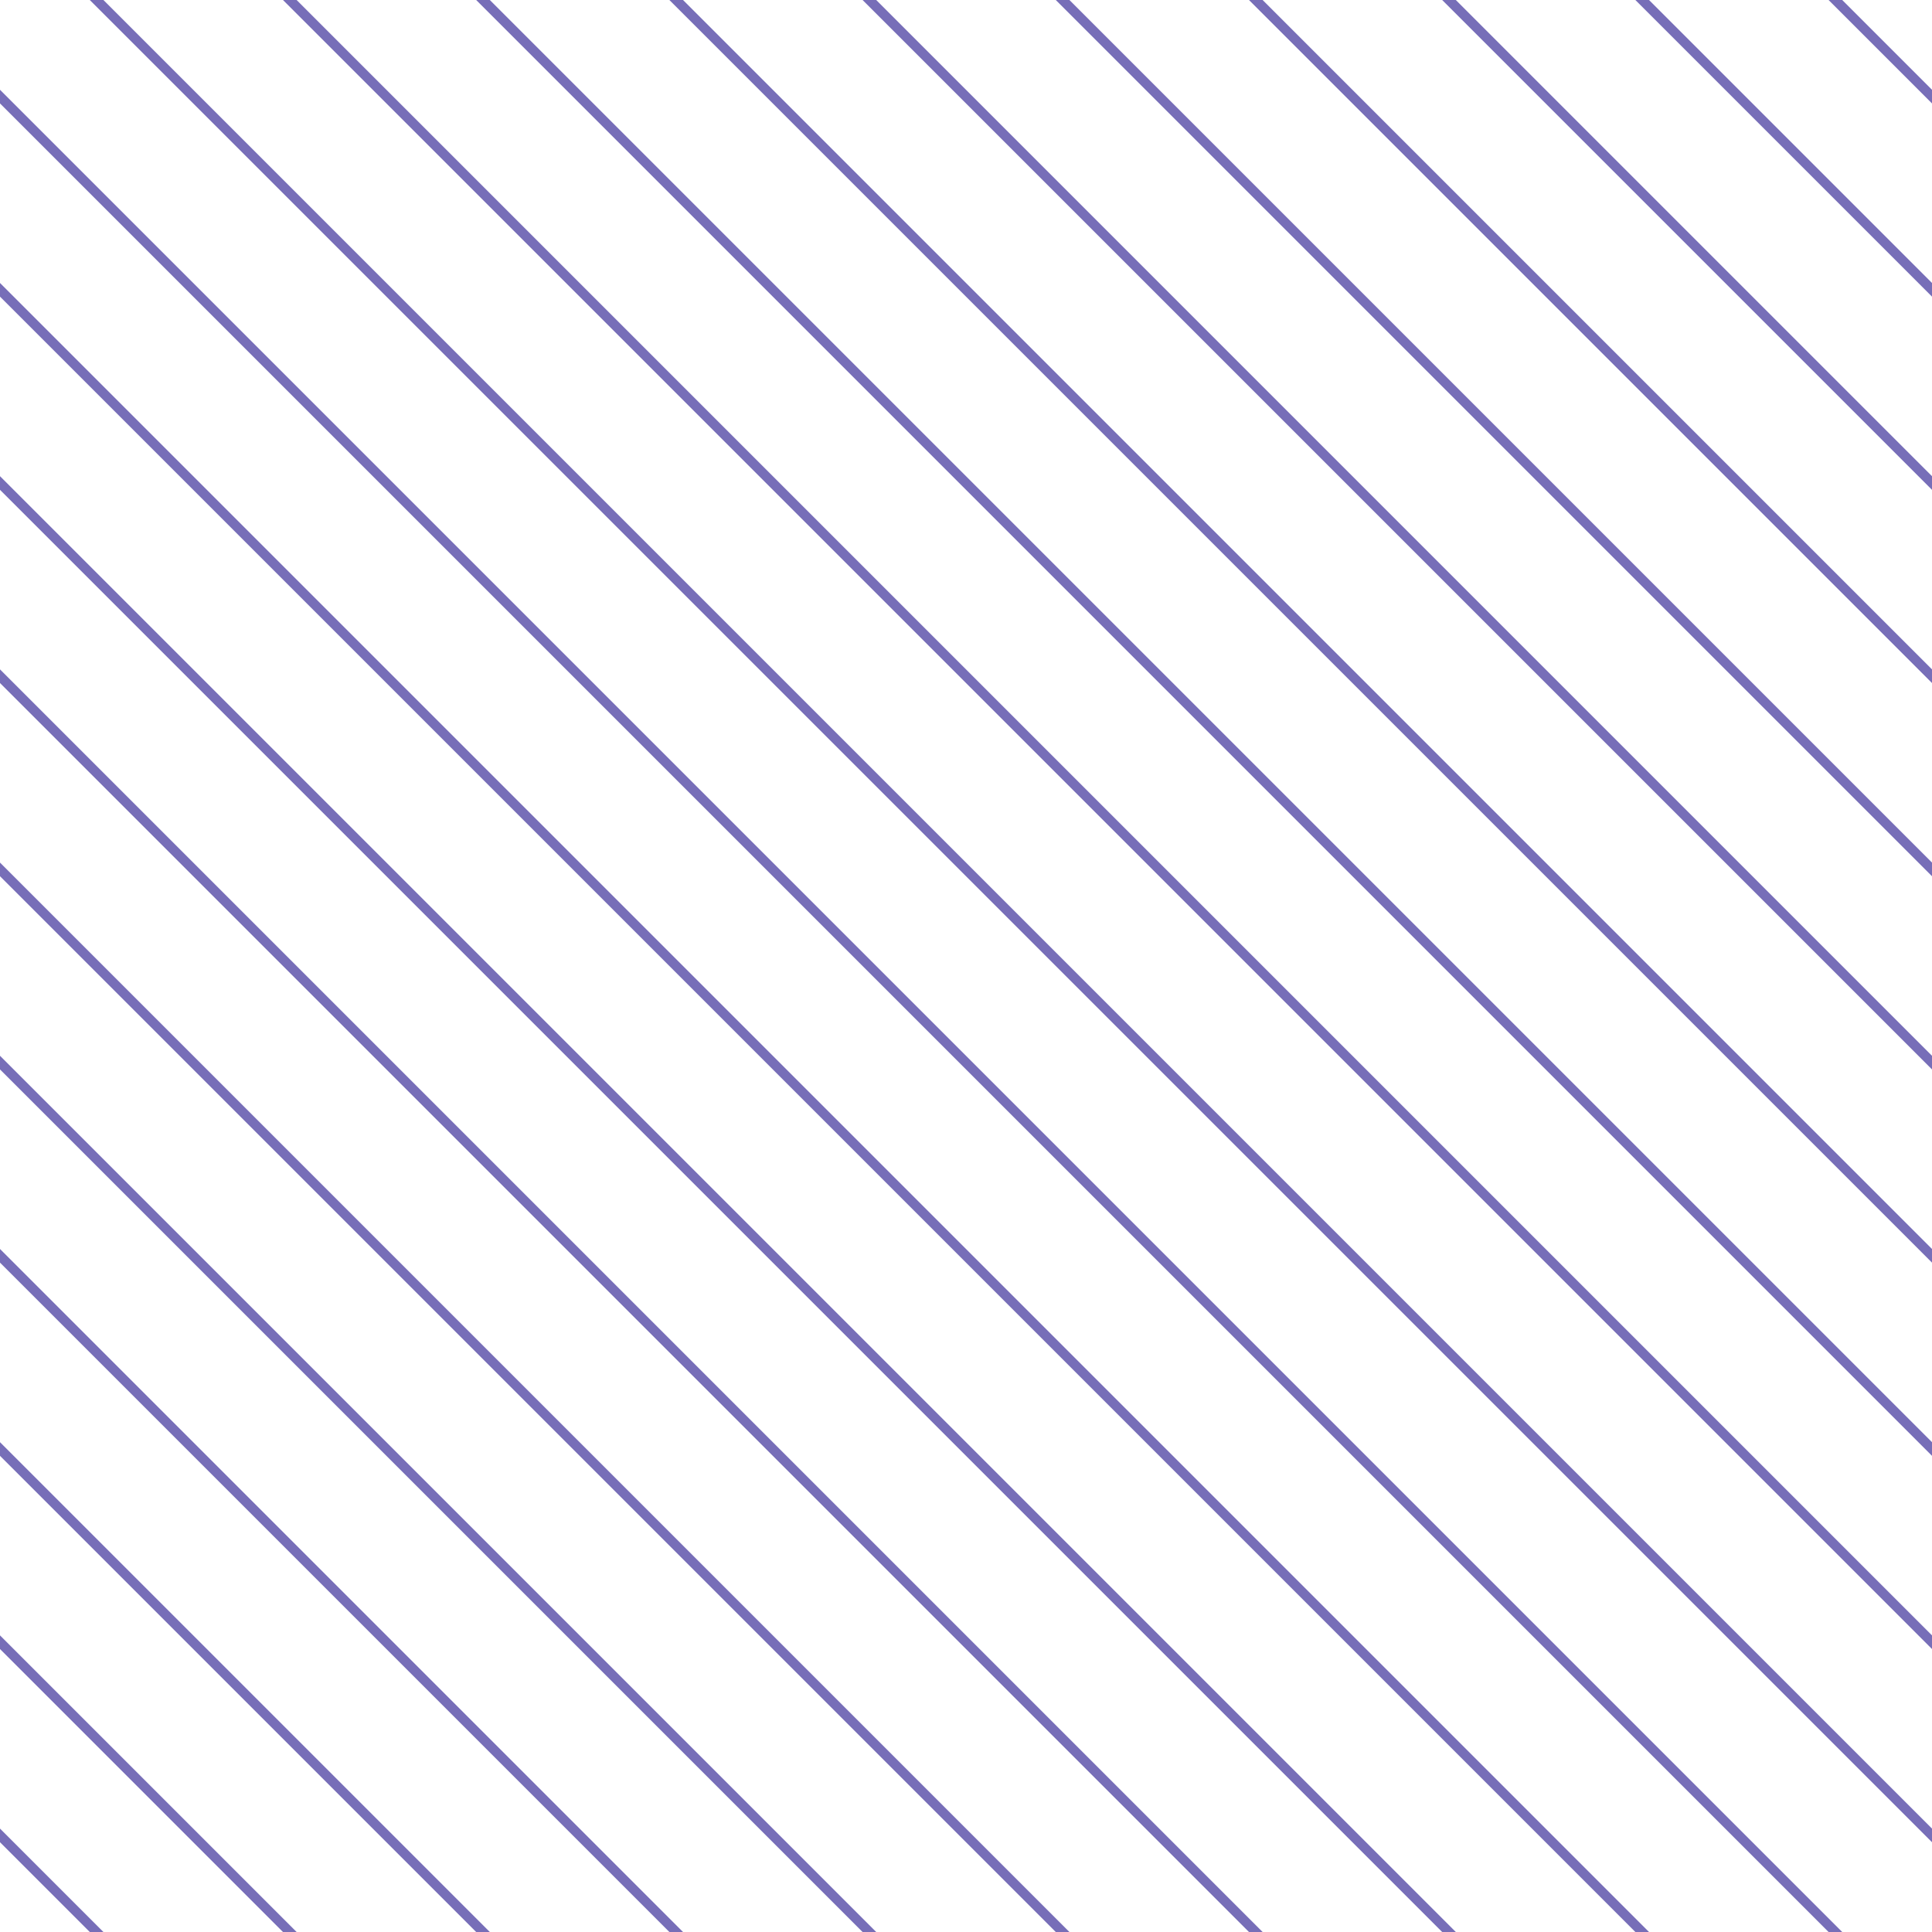 <?xml version="1.0" encoding="UTF-8"?>
<svg xmlns="http://www.w3.org/2000/svg" xmlns:xlink="http://www.w3.org/1999/xlink" style="isolation:isolate" viewBox="0 0 200 200" width="200" height="200">
<line x1='0' y1='10' x2='190' y2='200' stroke-width='1' stroke-linecap='square' stroke='#776EB8' />
<line x1='0' y1='30' x2='170' y2='200' stroke-width='1' stroke-linecap='square' stroke='#776EB8' />
<line x1='0' y1='50' x2='150' y2='200' stroke-width='1' stroke-linecap='square' stroke='#776EB8' />
<line x1='0' y1='70' x2='130' y2='200' stroke-width='1' stroke-linecap='square' stroke='#776EB8' />
<line x1='0' y1='90' x2='110' y2='200' stroke-width='1' stroke-linecap='square' stroke='#776EB8' />
<line x1='0' y1='110' x2='90' y2='200' stroke-width='1' stroke-linecap='square' stroke='#776EB8' />
<line x1='0' y1='130' x2='70' y2='200' stroke-width='1' stroke-linecap='square' stroke='#776EB8' />
<line x1='0' y1='150' x2='50' y2='200' stroke-width='1' stroke-linecap='square' stroke='#776EB8' />
<line x1='0' y1='170' x2='30' y2='200' stroke-width='1' stroke-linecap='square' stroke='#776EB8' />
<line x1='0' y1='190' x2='10' y2='200' stroke-width='1' stroke-linecap='square' stroke='#776EB8' />
<line x1='10' y1='0' x2='200' y2='190' stroke-width='1' stroke-linecap='square' stroke='#776EB8' />
<line x1='30' y1='0' x2='200' y2='170' stroke-width='1' stroke-linecap='square' stroke='#776EB8' />
<line x1='50' y1='0' x2='200' y2='150' stroke-width='1' stroke-linecap='square' stroke='#776EB8' />
<line x1='70' y1='0' x2='200' y2='130' stroke-width='1' stroke-linecap='square' stroke='#776EB8' />
<line x1='90' y1='0' x2='200' y2='110' stroke-width='1' stroke-linecap='square' stroke='#776EB8' />
<line x1='110' y1='0' x2='200' y2='90' stroke-width='1' stroke-linecap='square' stroke='#776EB8' />
<line x1='130' y1='0' x2='200' y2='70' stroke-width='1' stroke-linecap='square' stroke='#776EB8' />
<line x1='150' y1='0' x2='200' y2='50' stroke-width='1' stroke-linecap='square' stroke='#776EB8' />
<line x1='170' y1='0' x2='200' y2='30' stroke-width='1' stroke-linecap='square' stroke='#776EB8' />
<line x1='190' y1='0' x2='200' y2='10' stroke-width='1' stroke-linecap='square' stroke='#776EB8' />
</svg>
